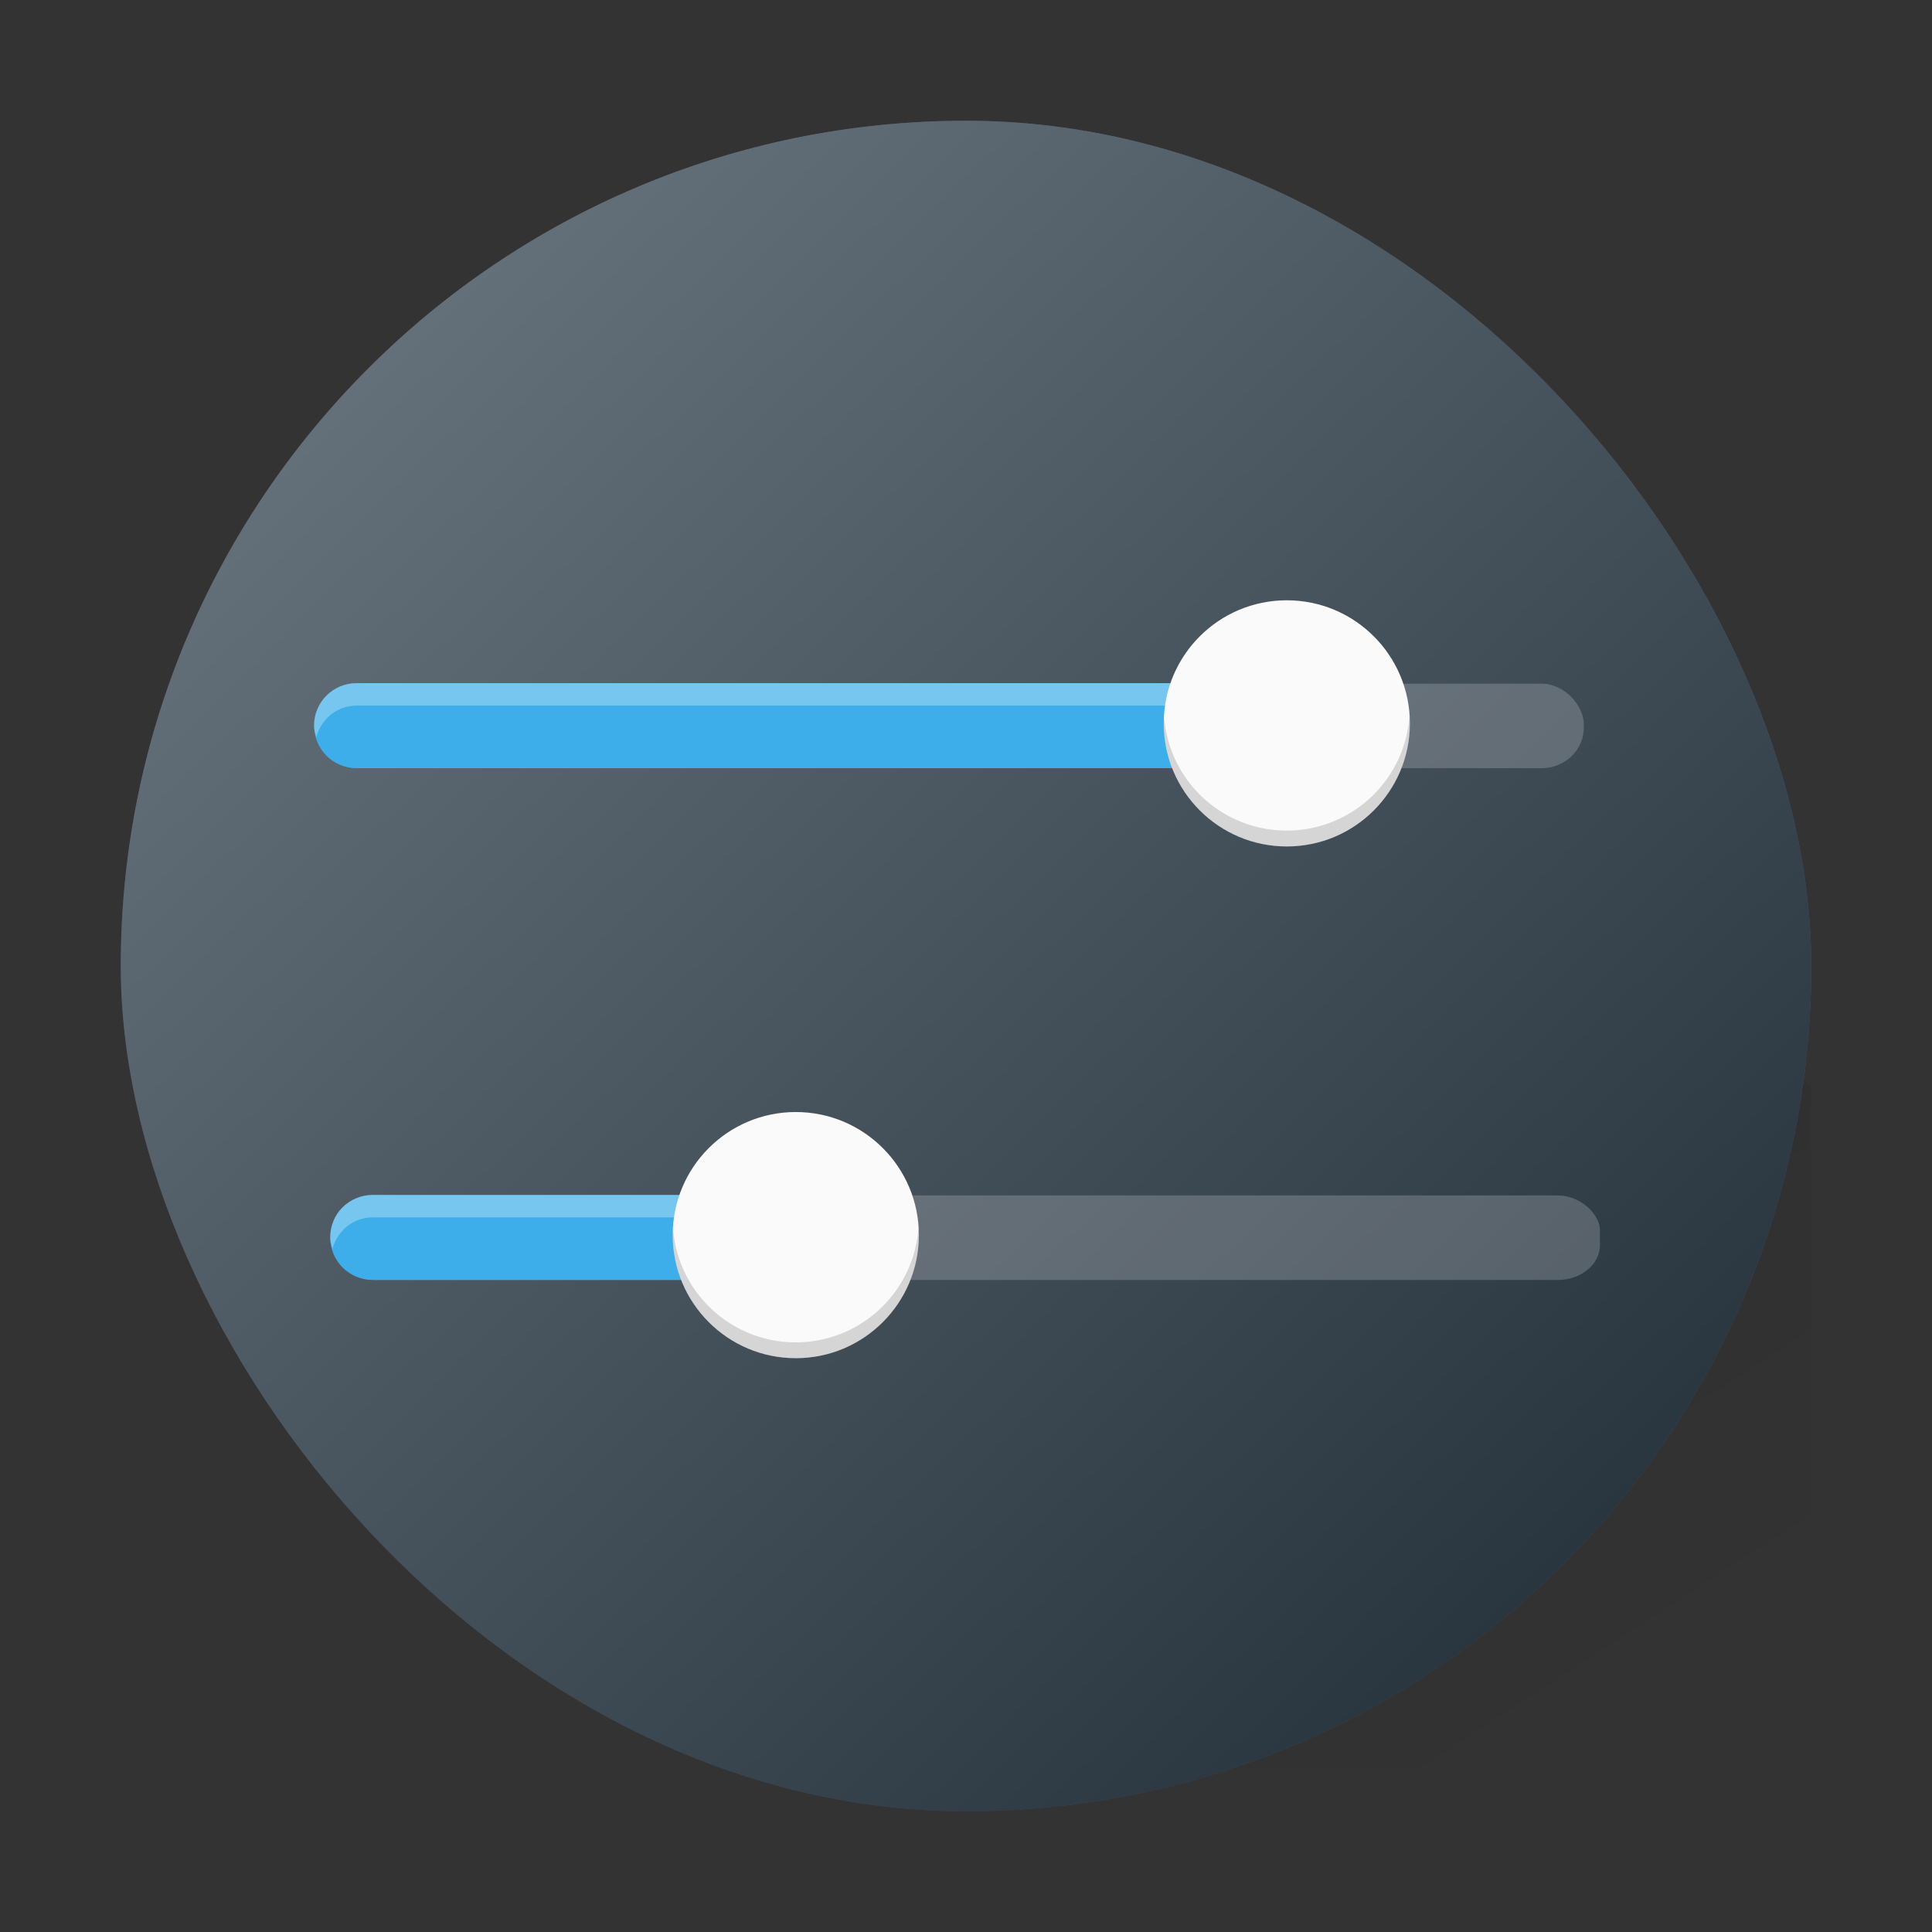 <?xml version="1.0" encoding="UTF-8" standalone="no"?>
<svg
   width="48"
   height="48"
   id="svg2"
   version="1.1"
   sodipodi:docname="systemsettings.svg"
   inkscape:version="1.3.2 (091e20ef0f, 2023-11-25)"
   xmlns:inkscape="http://www.inkscape.org/namespaces/inkscape"
   xmlns:sodipodi="http://sodipodi.sourceforge.net/DTD/sodipodi-0.dtd"
   xmlns:xlink="http://www.w3.org/1999/xlink"
   xmlns="http://www.w3.org/2000/svg"
   xmlns:svg="http://www.w3.org/2000/svg">
  <rect width="100%" height="100%" fill="#333333" stroke="none"/>
  <sodipodi:namedview
     id="namedview9336"
     pagecolor="#ffffff"
     bordercolor="#666666"
     borderopacity="1.0"
     inkscape:showpageshadow="2"
     inkscape:pageopacity="0.0"
     inkscape:pagecheckerboard="0"
     inkscape:deskcolor="#d1d1d1"
     showgrid="false"
     inkscape:zoom="9.8333331"
     inkscape:cx="12.81356"
     inkscape:cy="25.830509"
     inkscape:window-width="1920"
     inkscape:window-height="996"
     inkscape:window-x="0"
     inkscape:window-y="0"
     inkscape:window-maximized="1"
     inkscape:current-layer="svg2" />
  <defs
     id="defs4">
    <linearGradient
       inkscape:collect="always"
       id="linearGradient2597">
      <stop
         style="stop-color:#6d7983;stop-opacity:1;"
         offset="0"
         id="stop2593" />
      <stop
         style="stop-color:#1e2b35;stop-opacity:1;"
         offset="1"
         id="stop2595" />
    </linearGradient>
    <linearGradient
       inkscape:collect="always"
       id="linearGradient1551">
      <stop
         style="stop-color:#3b4044;stop-opacity:1;"
         offset="0"
         id="stop1547" />
      <stop
         style="stop-color:#545a5f;stop-opacity:1;"
         offset="1"
         id="stop1549" />
    </linearGradient>
    <linearGradient
       id="linearGradient4298">
      <stop
         style="stop-color:#000000;stop-opacity:1;"
         offset="0"
         id="stop4300" />
      <stop
         style="stop-color:#000000;stop-opacity:0;"
         offset="1"
         id="stop4302" />
    </linearGradient>
    <linearGradient
       id="linearGradient4214">
      <stop
         style="stop-color:#ffffff;stop-opacity:1;"
         offset="0"
         id="stop4216" />
      <stop
         style="stop-color:#ffffff;stop-opacity:0;"
         offset="1"
         id="stop4218" />
    </linearGradient>
    <linearGradient
       id="a"
       y1="547.634"
       y2="499.679"
       x2="388.865"
       gradientUnits="userSpaceOnUse"
       gradientTransform="translate(-384.57,-499.8)"
       x1="428.816">
      <stop
         stop-color="#2a2c2f"
         id="stop7" />
      <stop
         offset="1"
         stop-color="#536161"
         id="stop9" />
    </linearGradient>
    <linearGradient
       id="b"
       y1="44"
       y2="12"
       x2="14"
       gradientUnits="userSpaceOnUse"
       x1="36">
      <stop
         stop-color="#536161"
         id="stop12"
         style="stop-color:#bfc9c9;stop-opacity:1" />
      <stop
         offset="1"
         stop-color="#f4f5f5"
         id="stop14"
         style="stop-color:#fbfbfb;stop-opacity:1" />
    </linearGradient>
    <linearGradient
       id="c"
       y1="529.8"
       x1="418.57"
       y2="539.825"
       x2="419.974"
       gradientUnits="userSpaceOnUse"
       gradientTransform="translate(-384.57,-499.8)">
      <stop
         stop-color="#292c2f"
         id="stop17" />
      <stop
         offset="1"
         stop-opacity="0"
         id="stop19" />
    </linearGradient>
    <style
       id="current-color-scheme"
       type="text/css">.ColorScheme-Highlight { color:#3daee9; }
.ColorScheme-Text { color:#4d4d4d; }
</style>
    <linearGradient
       xlink:href="#linearGradient4214"
       id="linearGradient4220"
       x1="1"
       y1="0"
       x2="25"
       y2="27"
       gradientUnits="userSpaceOnUse"
       gradientTransform="matrix(1.05,0,0,1.05,-1.2,-1.2)" />
    <linearGradient
       id="c-6"
       y1="527.014"
       x1="406.501"
       y2="539.825"
       x2="419.974"
       gradientUnits="userSpaceOnUse"
       gradientTransform="translate(-404.99,-523.8)">
      <stop
         stop-color="#292c2f"
         id="stop17-7" />
      <stop
         offset="1"
         stop-opacity="0"
         id="stop19-5" />
    </linearGradient>
    <linearGradient
       xlink:href="#linearGradient4298"
       id="linearGradient4304"
       x1="26.929"
       y1="5.995"
       x2="47.121"
       y2="37.127"
       gradientUnits="userSpaceOnUse"
       gradientTransform="matrix(1.05,0,0,1.05,-1.2,-1.2)" />
    <linearGradient
       inkscape:collect="always"
       xlink:href="#linearGradient1551"
       id="linearGradient1553"
       x1="3"
       y1="45"
       x2="45"
       y2="3"
       gradientUnits="userSpaceOnUse" />
    <linearGradient
       inkscape:collect="always"
       xlink:href="#linearGradient2597"
       id="linearGradient2599"
       x1="5.236"
       y1="3"
       x2="45"
       y2="43.95"
       gradientUnits="userSpaceOnUse" />
  </defs>
  <rect
     style="fill:url(#linearGradient1553);fill-opacity:1;stroke-width:1.05"
     id="rect23"
     height="42"
     rx="21"
     y="3"
     x="3"
     width="42"
     ry="21" />
  <path
     style="color:#000000;clip-rule:nonzero;display:inline;overflow:visible;visibility:visible;opacity:0.198;isolation:auto;mix-blend-mode:normal;color-interpolation:sRGB;color-interpolation-filters:linearRGB;solid-color:#000000;solid-opacity:1;fill:url(#linearGradient4304);fill-opacity:1;fill-rule:evenodd;stroke:none;stroke-width:1.05;stroke-linecap:butt;stroke-linejoin:miter;stroke-miterlimit:4;stroke-dasharray:none;stroke-dashoffset:0;stroke-opacity:1;color-rendering:auto;image-rendering:auto;shape-rendering:auto;text-rendering:auto;enable-background:accumulate"
     d="M 8.493,29.971 22.471,43.95 H 45 L 44.996,27.019 34.533,16.535 8.545,19.529 l 9.155,9.155 z"
     id="path4265" />
  <rect
     ry="21"
     width="42"
     x="3"
     y="3"
     rx="21"
     height="42"
     id="rect4212"
     style="fill:url(#linearGradient2599);fill-opacity:1" />
  <rect
     ry="0.864"
     rx="1.05"
     y="29.7"
     x="8.25"
     height="2.1"
     width="31.5"
     id="rect4225"
     style="color:#000000;clip-rule:nonzero;display:inline;overflow:visible;visibility:visible;opacity:0.194;isolation:auto;mix-blend-mode:normal;color-interpolation:sRGB;color-interpolation-filters:linearRGB;solid-color:#000000;solid-opacity:1;fill:#ffffff;fill-opacity:1;fill-rule:evenodd;stroke:none;stroke-width:1.05;stroke-linecap:butt;stroke-linejoin:miter;stroke-miterlimit:4;stroke-dasharray:none;stroke-dashoffset:0;stroke-opacity:1;marker:none;color-rendering:auto;image-rendering:auto;shape-rendering:auto;text-rendering:auto;enable-background:accumulate" />
  <path
     style="clip-rule:nonzero;display:inline;overflow:visible;visibility:visible;opacity:1;isolation:auto;mix-blend-mode:normal;color-interpolation:sRGB;color-interpolation-filters:linearRGB;solid-color:#000000;solid-opacity:1;fill:#3daee9;fill-opacity:1;fill-rule:evenodd;stroke:none;stroke-width:1.05;stroke-linecap:butt;stroke-linejoin:miter;stroke-miterlimit:4;stroke-dasharray:none;stroke-dashoffset:0;stroke-opacity:1;marker:none;color-rendering:auto;image-rendering:auto;shape-rendering:auto;text-rendering:auto;enable-background:accumulate"
     d="m 9.26,29.688 c -0.585,0 -1.056,0.471 -1.056,1.056 0,0.585 0.471,1.056 1.056,1.056 h 11.609 v -2.112 z"
     id="path4227" />
  <path
     id="path4247"
     d="m 9.259,29.688 c -0.585,0 -1.056,0.471 -1.056,1.056 0,0.1 0.032,0.188 0.057,0.279 C 8.384,30.578 8.773,30.246 9.259,30.246 h 11.609 v -0.558 z"
     style="color:#000000;clip-rule:nonzero;display:inline;overflow:visible;visibility:visible;opacity:0.3;isolation:auto;mix-blend-mode:normal;color-interpolation:sRGB;color-interpolation-filters:linearRGB;solid-color:#000000;solid-opacity:1;fill:#ffffff;fill-opacity:1;fill-rule:evenodd;stroke:none;stroke-width:1.05;stroke-linecap:butt;stroke-linejoin:miter;stroke-miterlimit:4;stroke-dasharray:none;stroke-dashoffset:0;stroke-opacity:1;marker:none;color-rendering:auto;image-rendering:auto;shape-rendering:auto;text-rendering:auto;enable-background:accumulate" />
  <circle
     style="color:#000000;clip-rule:nonzero;display:inline;overflow:visible;visibility:visible;opacity:1;isolation:auto;mix-blend-mode:normal;color-interpolation:sRGB;color-interpolation-filters:linearRGB;solid-color:#000000;solid-opacity:1;fill:#fafafa;fill-opacity:1;fill-rule:evenodd;stroke:none;stroke-width:1.05;stroke-linecap:butt;stroke-linejoin:miter;stroke-miterlimit:4;stroke-dasharray:none;stroke-dashoffset:0;stroke-opacity:1;marker:none;color-rendering:auto;image-rendering:auto;shape-rendering:auto;text-rendering:auto;enable-background:accumulate"
     id="circle4229"
     cx="19.771"
     cy="30.686"
     r="3.058" />
  <path
     id="path4240"
     d="m 22.821,30.461 a 3.057,3.057 0 0 1 -3.05,2.89 3.057,3.057 0 0 1 -3.05,-2.834 3.057,3.057 0 0 0 -0.008,0.17 3.057,3.057 0 0 0 3.058,3.058 3.057,3.057 0 0 0 3.058,-3.058 3.057,3.057 0 0 0 -0.008,-0.226 z"
     style="color:#000000;clip-rule:nonzero;display:inline;overflow:visible;visibility:visible;opacity:0.15;isolation:auto;mix-blend-mode:normal;color-interpolation:sRGB;color-interpolation-filters:linearRGB;solid-color:#000000;solid-opacity:1;fill:#000000;fill-opacity:1;fill-rule:evenodd;stroke:none;stroke-width:1.05;stroke-linecap:butt;stroke-linejoin:miter;stroke-miterlimit:4;stroke-dasharray:none;stroke-dashoffset:0;stroke-opacity:1;marker:none;color-rendering:auto;image-rendering:auto;shape-rendering:auto;text-rendering:auto;enable-background:accumulate" />
  <rect
     style="color:#000000;clip-rule:nonzero;display:inline;overflow:visible;visibility:visible;opacity:0.194;isolation:auto;mix-blend-mode:normal;color-interpolation:sRGB;color-interpolation-filters:linearRGB;solid-color:#000000;solid-opacity:1;fill:#ffffff;fill-opacity:1;fill-rule:evenodd;stroke:none;stroke-width:1.05;stroke-linecap:butt;stroke-linejoin:miter;stroke-miterlimit:4;stroke-dasharray:none;stroke-dashoffset:0;stroke-opacity:1;marker:none;color-rendering:auto;image-rendering:auto;shape-rendering:auto;text-rendering:auto;enable-background:accumulate"
     id="rect4159-5"
     width="31.5"
     height="2.1"
     x="7.849"
     y="16.986"
     rx="1.05"
     ry="1.004" />
  <path
     id="path4172-3"
     d="m 8.859,16.973 c -0.585,0 -1.056,0.471 -1.056,1.056 0,0.585 0.471,1.056 1.056,1.056 h 22.109 v -2.112 z"
     style="clip-rule:nonzero;display:inline;overflow:visible;visibility:visible;isolation:auto;mix-blend-mode:normal;color-interpolation:sRGB;color-interpolation-filters:linearRGB;solid-color:#000000;solid-opacity:1;fill:#3daee9;fill-opacity:1;fill-rule:evenodd;stroke:none;stroke-width:1.05;stroke-linecap:butt;stroke-linejoin:miter;stroke-miterlimit:4;stroke-dasharray:none;stroke-dashoffset:0;stroke-opacity:1;marker:none;color-rendering:auto;image-rendering:auto;shape-rendering:auto;text-rendering:auto;enable-background:accumulate" />
  <path
     style="color:#000000;clip-rule:nonzero;display:inline;overflow:visible;visibility:visible;opacity:0.3;isolation:auto;mix-blend-mode:normal;color-interpolation:sRGB;color-interpolation-filters:linearRGB;solid-color:#000000;solid-opacity:1;fill:#ffffff;fill-opacity:1;fill-rule:evenodd;stroke:none;stroke-width:1.05;stroke-linecap:butt;stroke-linejoin:miter;stroke-miterlimit:4;stroke-dasharray:none;stroke-dashoffset:0;stroke-opacity:1;marker:none;color-rendering:auto;image-rendering:auto;shape-rendering:auto;text-rendering:auto;enable-background:accumulate"
     d="m 8.858,16.973 c -0.585,0 -1.056,0.471 -1.056,1.056 0,0.1 0.032,0.188 0.057,0.279 0.124,-0.445 0.513,-0.777 0.999,-0.777 h 22.109 v -0.558 z"
     id="path4242-5" />
  <circle
     r="3.058"
     cy="17.972"
     cx="31.97"
     id="circle4174-6"
     style="color:#000000;clip-rule:nonzero;display:inline;overflow:visible;visibility:visible;isolation:auto;mix-blend-mode:normal;color-interpolation:sRGB;color-interpolation-filters:linearRGB;solid-color:#000000;solid-opacity:1;fill:#fafafa;fill-opacity:1;fill-rule:evenodd;stroke:none;stroke-width:1.05;stroke-linecap:butt;stroke-linejoin:miter;stroke-miterlimit:4;stroke-dasharray:none;stroke-dashoffset:0;stroke-opacity:1;marker:none;color-rendering:auto;image-rendering:auto;shape-rendering:auto;text-rendering:auto;enable-background:accumulate" />
  <path
     style="color:#000000;clip-rule:nonzero;display:inline;overflow:visible;visibility:visible;opacity:0.15;isolation:auto;mix-blend-mode:normal;color-interpolation:sRGB;color-interpolation-filters:linearRGB;solid-color:#000000;solid-opacity:1;fill:#000000;fill-opacity:1;fill-rule:evenodd;stroke:none;stroke-width:1.05;stroke-linecap:butt;stroke-linejoin:miter;stroke-miterlimit:4;stroke-dasharray:none;stroke-dashoffset:0;stroke-opacity:1;marker:none;color-rendering:auto;image-rendering:auto;shape-rendering:auto;text-rendering:auto;enable-background:accumulate"
     d="m 35.02,17.746 a 3.057,3.057 0 0 1 -3.05,2.89 3.057,3.057 0 0 1 -3.05,-2.834 3.057,3.057 0 0 0 -0.008,0.17 3.057,3.057 0 0 0 3.058,3.058 3.057,3.057 0 0 0 3.058,-3.058 3.057,3.057 0 0 0 -0.008,-0.226 z"
     id="circle4231-2" />
</svg>
